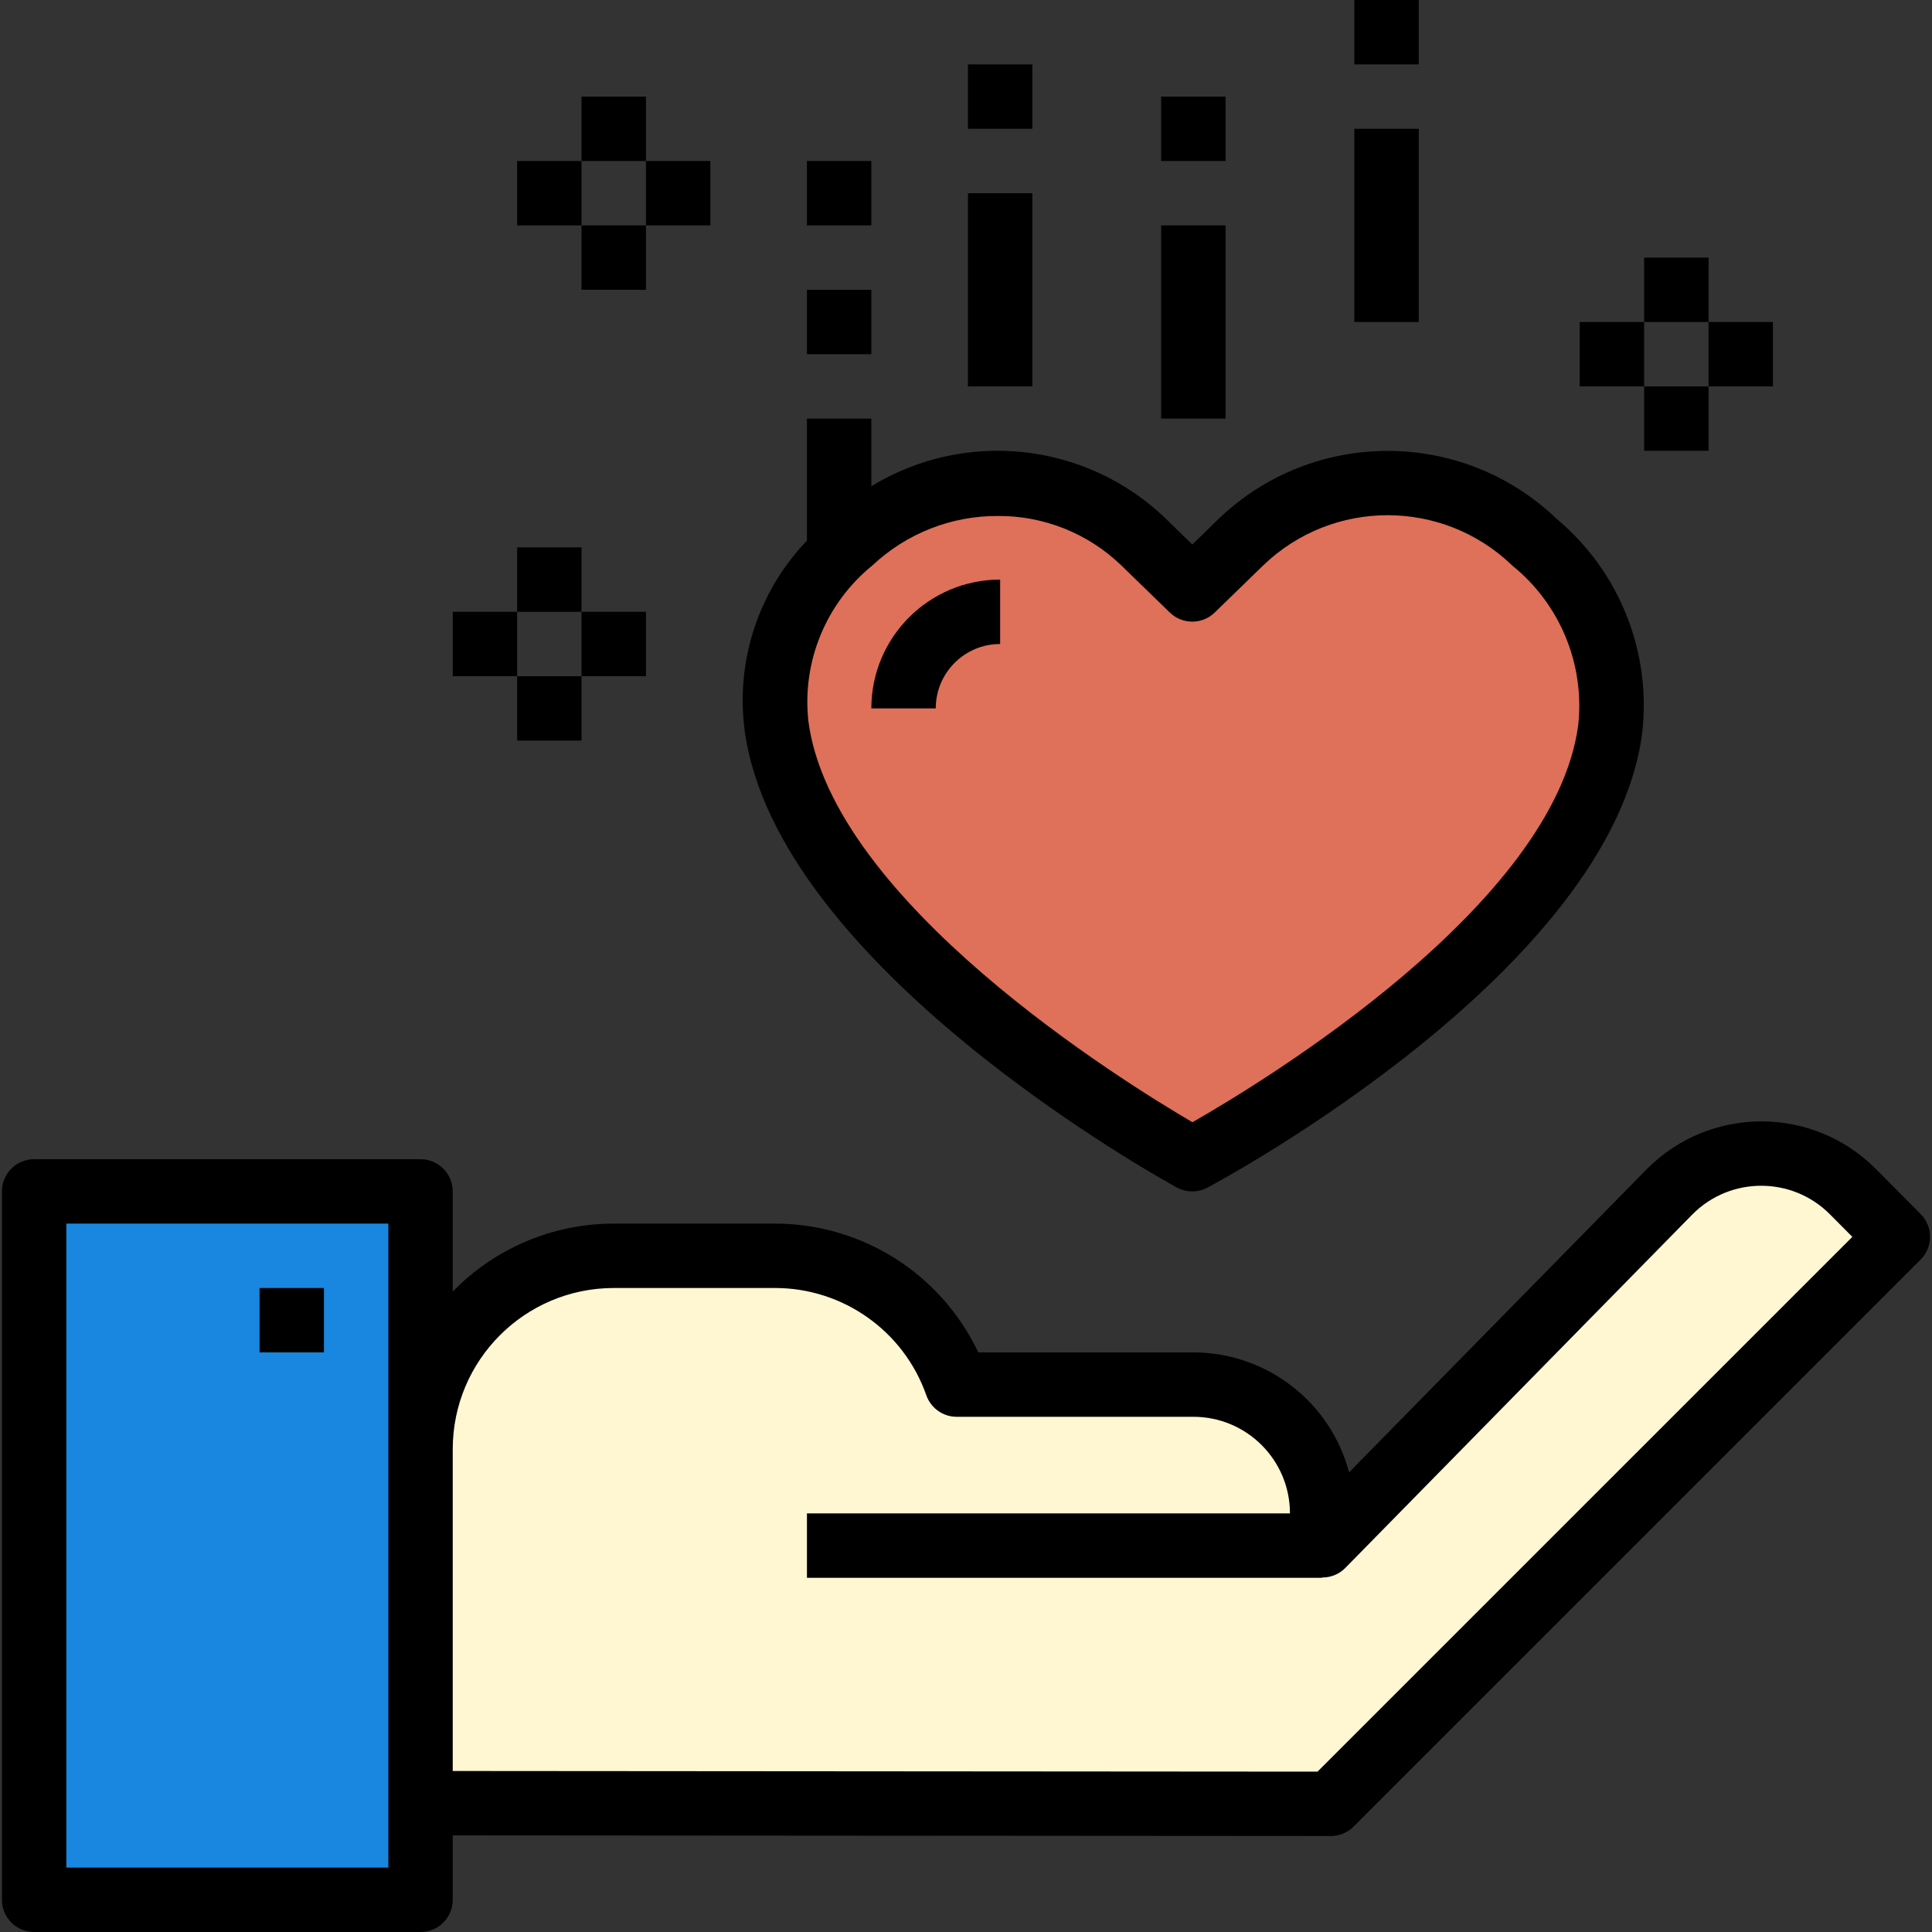 <!-- icon666.com - MILLIONS vector ICONS FREE --><svg version="1.1" id="Capa_1" xmlns="http://www.w3.org/2000/svg" xmlns:xlink="http://www.w3.org/1999/xlink" x="0px" y="0px" viewBox="0 0 512 512" style="enable-background:new 0 0 512 512;" xml:space="preserve"><rect x="0" y="0" width="512" height="512" fill="#333333" stroke="none"/><polygon style="fill:#1986E0;" points="9.048,315.733 9.048,503.467 111.448,503.467 111.448,477.867 111.448,384 111.448,315.733 "></polygon><path style="fill:#FFF7D2;" d="M490.925,315.648c-13.346-13.312-34.953-13.312-48.299,0L350.381,409.6v-8.533 c0-18.85-15.283-34.133-34.133-34.133h-62.72c-7.185-20.471-26.522-34.159-48.213-34.133h-42.667c-28.279,0-51.2,22.921-51.2,51.2 v93.867l241.237,0.171l150.272-150.272L490.925,315.648z"></path><path style="fill:#DF7059;" d="M406.582,143.633L406.582,143.633c-21.692-20.83-55.962-20.83-77.653,0l-12.945,12.587 l-12.945-12.587c-21.751-20.693-55.902-20.693-77.653,0C148.884,215.962,315.958,307.2,315.958,307.2 S484.585,217.421,406.582,143.633z"></path><path d="M509.007,321.749l-12.032-12.117l0,0c-16.717-16.623-43.733-16.597-60.416,0.06l-79.044,80.495 c-4.958-18.722-21.896-31.77-41.267-31.787h-56.994c-9.865-20.855-30.874-34.15-53.939-34.133h-42.667 c-16.068,0-31.462,6.494-42.667,18.014v-26.547c0-4.71-3.823-8.533-8.533-8.533H9.048c-4.71,0-8.533,3.823-8.533,8.533v187.733 c0,4.71,3.823,8.533,8.533,8.533h102.4c4.71,0,8.533-3.823,8.533-8.533V486.4l232.704,0.162l0,0c2.261,0,4.437-0.896,6.033-2.5 L508.99,333.79C512.31,330.462,512.318,325.086,509.007,321.749z M102.915,494.933H17.581V324.267h85.333V494.933z M349.153,469.504 l-229.171-0.171V384c0.026-23.552,19.115-42.641,42.667-42.667h42.667c18.057-0.026,34.167,11.358,40.158,28.399 c1.195,3.43,4.429,5.734,8.055,5.734h62.72c14.14,0,25.6,11.46,25.6,25.6h-128v17.067h136.533v-0.085 c2.278,0.034,4.48-0.862,6.084-2.475l92.16-93.867c10.018-9.958,26.206-9.958,36.224,0l6.042,6.076L349.153,469.504z"></path><path d="M197.302,193.254c8.115,62.626,110.225,119.066,114.569,121.438c2.517,1.374,5.564,1.391,8.098,0.043 c4.352-2.321,106.709-57.489,115.2-120.201c2.577-21.632-5.956-43.102-22.673-57.062c-25.02-23.97-64.495-23.97-89.515,0 l-7.006,6.827l-6.997-6.827c-21.035-20.292-53.111-23.834-78.063-8.619v-17.92h-17.067v32.341 C201.074,156.578,194.989,174.95,197.302,193.254z M231.205,149.837c8.986-8.448,20.864-13.141,33.195-13.099 c12.169-0.085,23.893,4.582,32.666,13.013l12.954,12.578c3.311,3.217,8.576,3.217,11.887,0l12.945-12.578 c18.389-17.621,47.394-17.621,65.783,0l0.077,0.085c12.698,10.214,19.311,26.197,17.527,42.394 c-6.417,47.727-83.524,94.49-102.229,105.173c-18.645-10.906-95.573-58.59-101.786-106.334 C212.508,175.334,218.908,159.804,231.205,149.837z"></path><path d="M265.048,170.667V153.6c-18.85,0-34.133,15.283-34.133,34.133h17.067C247.981,178.304,255.627,170.667,265.048,170.667z"></path><rect x="68.781" y="341.333" width="17.067" height="17.067"></rect><rect x="307.715" y="59.733" width="17.067" height="51.2"></rect><rect x="307.715" y="25.6" width="17.067" height="17.067"></rect><rect x="358.915" y="34.133" width="17.067" height="51.2"></rect><rect x="358.915" width="17.067" height="17.067"></rect><rect x="256.515" y="51.2" width="17.067" height="51.2"></rect><rect x="256.515" y="17.067" width="17.067" height="17.067"></rect><rect x="213.848" y="76.8" width="17.067" height="17.067"></rect><rect x="213.848" y="42.667" width="17.067" height="17.067"></rect><rect x="137.048" y="145.067" width="17.067" height="17.067"></rect><rect x="154.115" y="162.133" width="17.067" height="17.067"></rect><rect x="137.048" y="179.2" width="17.067" height="17.067"></rect><rect x="119.981" y="162.133" width="17.067" height="17.067"></rect><rect x="154.115" y="25.6" width="17.067" height="17.067"></rect><rect x="171.181" y="42.667" width="17.067" height="17.067"></rect><rect x="154.115" y="59.733" width="17.067" height="17.067"></rect><rect x="137.048" y="42.667" width="17.067" height="17.067"></rect><rect x="435.715" y="68.267" width="17.067" height="17.067"></rect><rect x="452.781" y="85.333" width="17.067" height="17.067"></rect><rect x="435.715" y="102.4" width="17.067" height="17.067"></rect><rect x="418.648" y="85.333" width="17.067" height="17.067"></rect></svg>